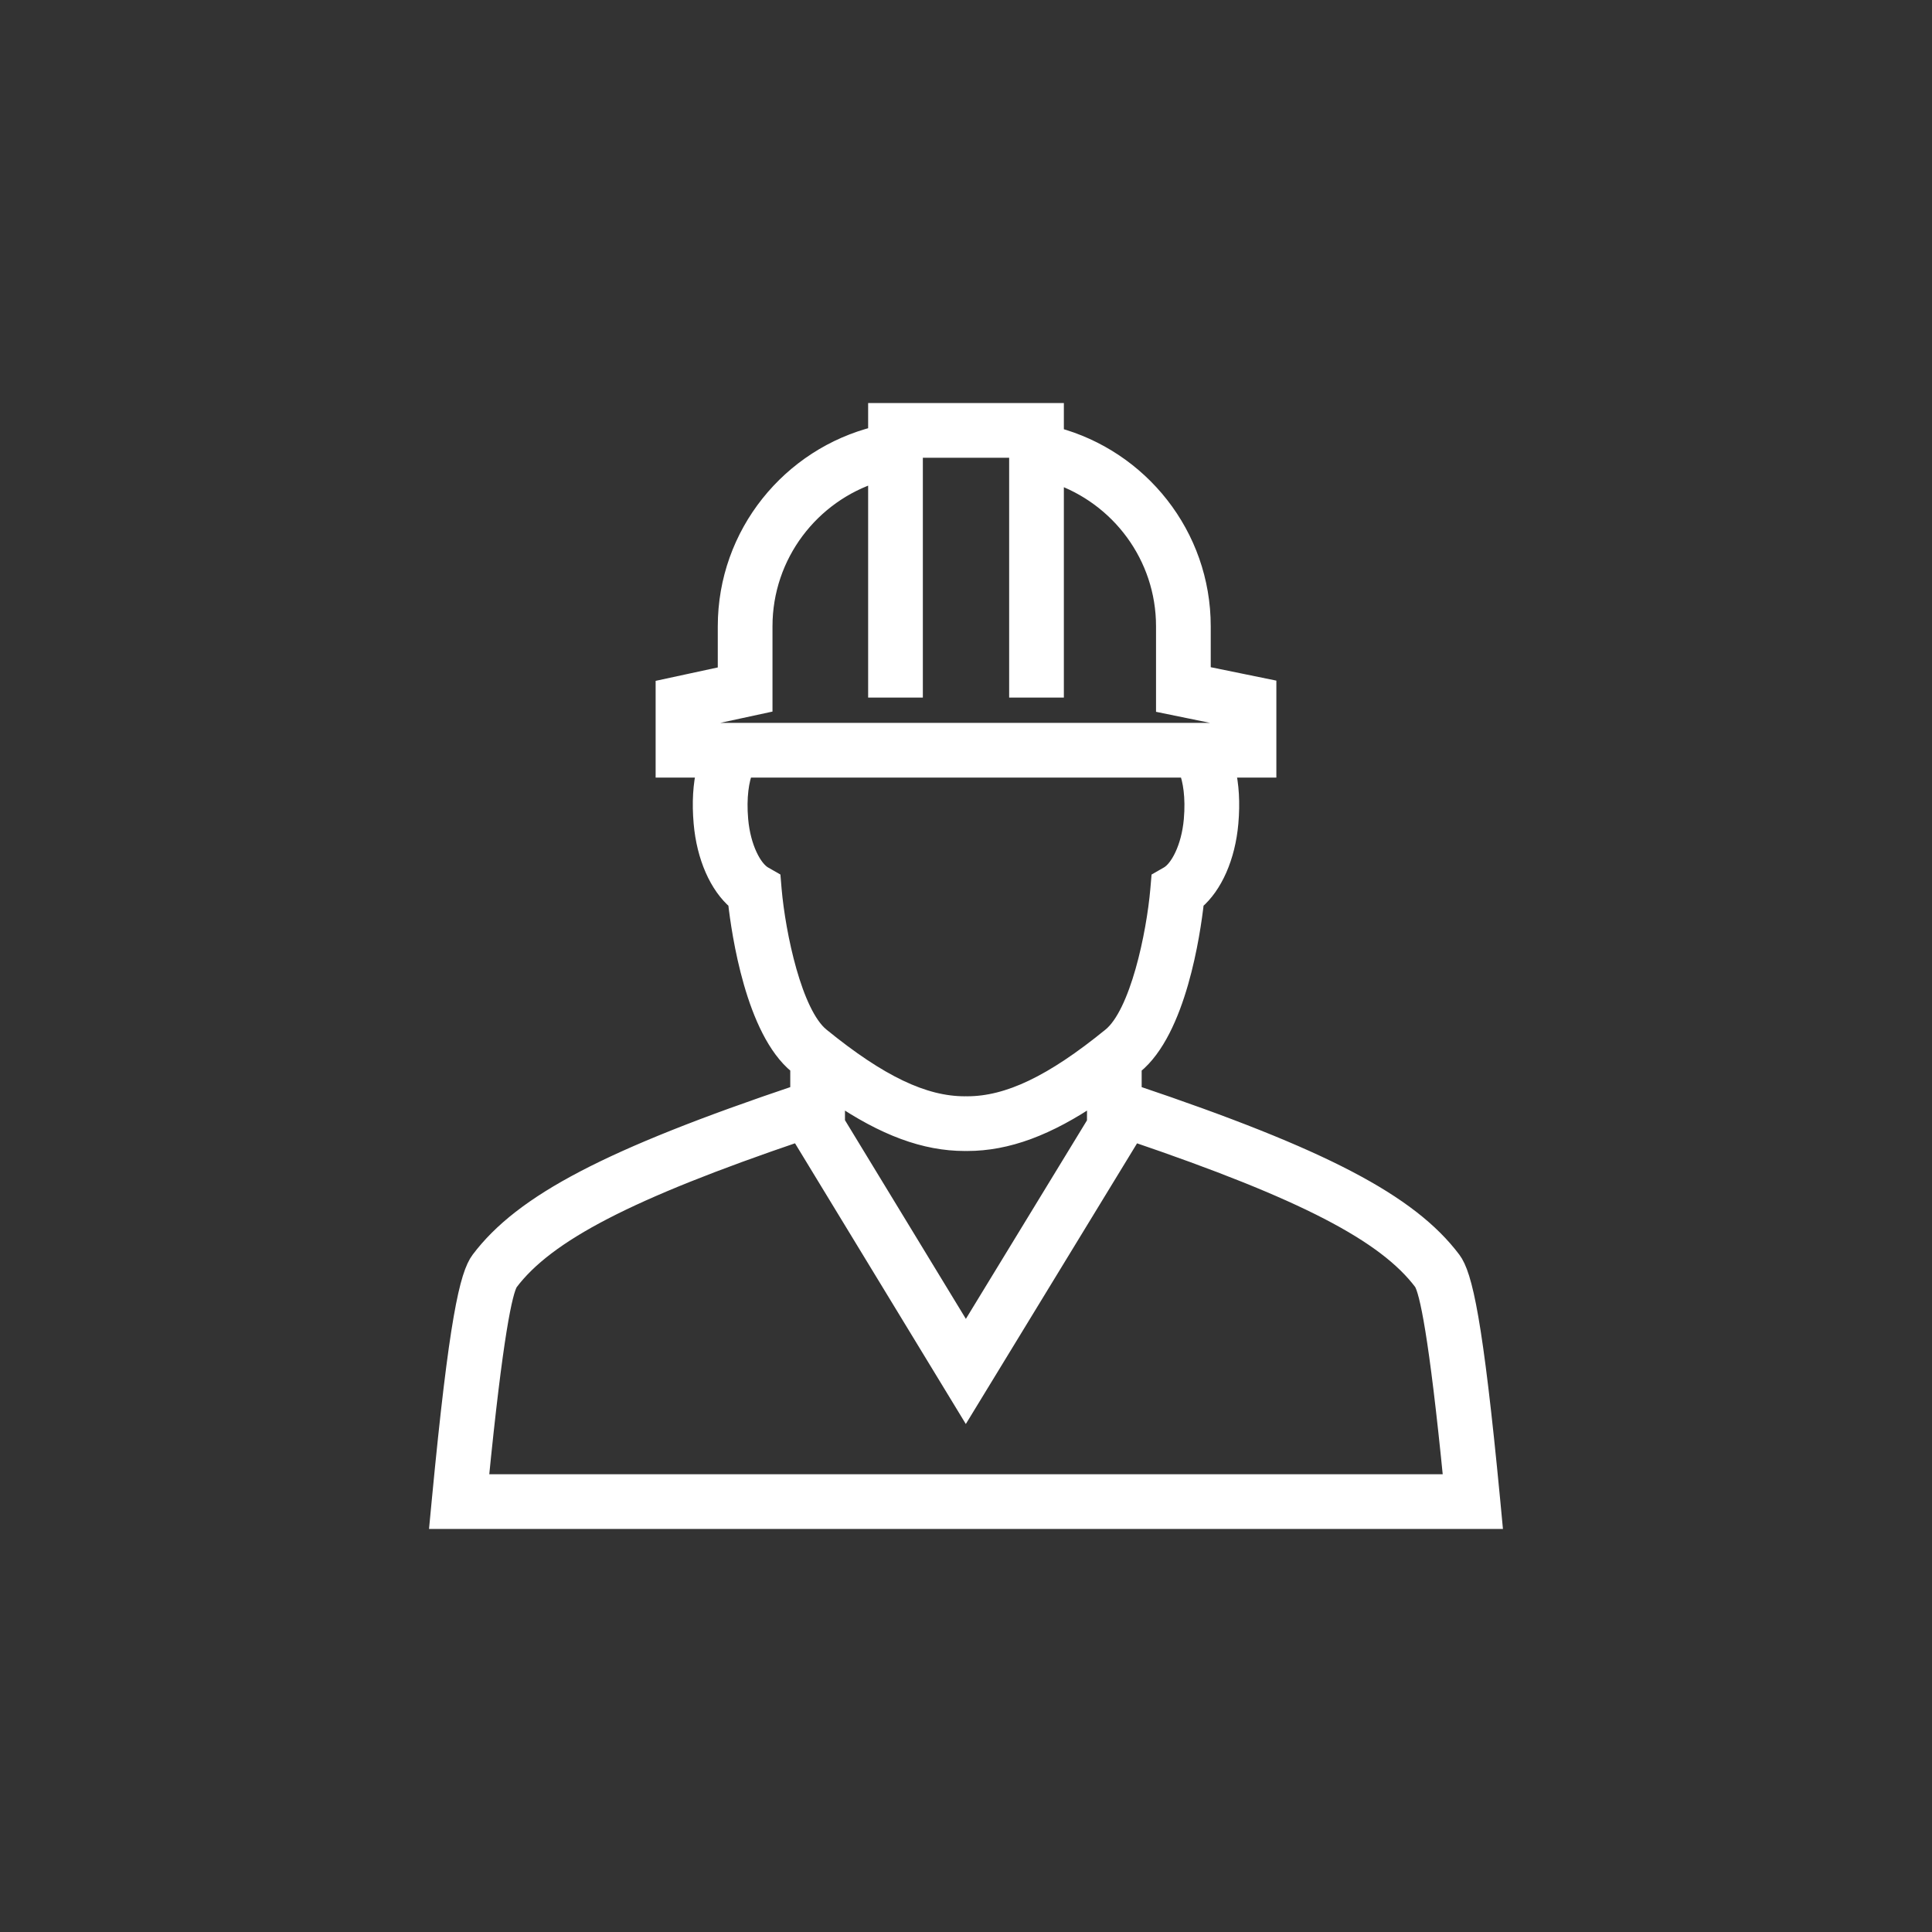<?xml version="1.0" encoding="utf-8"?>
<!-- Generator: Adobe Illustrator 16.0.0, SVG Export Plug-In . SVG Version: 6.00 Build 0)  -->
<!DOCTYPE svg PUBLIC "-//W3C//DTD SVG 1.1//EN" "http://www.w3.org/Graphics/SVG/1.1/DTD/svg11.dtd">
<svg version="1.1" id="Capa_1" xmlns="http://www.w3.org/2000/svg" xmlns:xlink="http://www.w3.org/1999/xlink" x="0px" y="0px"
	 width="119.333px" height="119.333px" viewBox="0 0 119.333 119.333" enable-background="new 0 0 119.333 119.333"
	 xml:space="preserve">
<rect x="0" y="0" width="119.333" height="119.333" fill="#333333" stroke="none"/>
<g>
	<circle fill="transparent" cx="59.667" cy="59.667" r="59.667"/>
</g>
<path fill="#FFFFFF" stroke="#FFFFFF" stroke-miterlimit="10" d="M89.738,77.798c-2.67-3.547-8.055-6.367-19.721-10.293v-1.613
	c0.029-0.023,0.059-0.047,0.088-0.07c2.666-2.172,3.541-8.168,3.76-10.125c1.146-0.97,1.941-2.762,2.125-4.862
	c0.109-1.252,0.039-2.37-0.189-3.306h2.535v-5.081l-4.053-0.829v-2.932c0-5.649-3.857-10.402-9.072-11.797v-1.495H54.122v1.439
	c-5.323,1.32-9.287,6.126-9.287,11.853v2.942l-3.839,0.829v5.071h2.535c-0.228,0.936-0.298,2.054-0.188,3.306
	c0.183,2.1,0.978,3.892,2.122,4.862c0.22,1.956,1.095,7.954,3.761,10.125c0.029,0.023,0.057,0.045,0.086,0.068v1.615
	c-11.668,3.926-17.044,6.74-19.717,10.291c-0.711,0.945-1.364,3.758-2.422,14.84l-0.124,1.303h65.233l-0.123-1.303
	C91.101,81.554,90.449,78.742,89.738,77.798z M49.323,70.013l10.333,16.982l10.359-16.979c10.5,3.574,15.557,6.199,17.811,9.197
	c0.342,0.543,0.932,3.152,1.838,12.346H29.668c0.907-9.193,1.497-11.803,1.829-12.332C33.766,76.212,38.814,73.589,49.323,70.013z
	 M47.727,54.32l-0.54-0.309c-0.616-0.353-1.32-1.628-1.474-3.385c-0.122-1.396,0.055-2.464,0.316-3.098h27.273
	c0.262,0.634,0.439,1.702,0.318,3.098c-0.154,1.757-0.859,3.033-1.475,3.385l-0.541,0.31l-0.053,0.62
	c-0.24,2.76-1.252,7.654-2.949,9.037c-3.596,2.93-6.33,4.236-8.863,4.236l-0.084-0.002l-0.063,0.002
	c-2.535,0-5.268-1.307-8.865-4.236c-1.692-1.381-2.706-6.275-2.948-9.038L47.727,54.32z M43.375,44.378l3.839-0.83v-4.862
	c0-4.406,2.91-8.146,6.908-9.397v13.299h2.379V27.773h6.331v14.815h2.379v-13.22c3.885,1.317,6.693,4.993,6.693,9.318v4.872
	l4.055,0.83v0.761H43.375V44.378z M59.593,70.593l0.063-0.002l0.084,0.002l0,0c2.457,0,4.967-0.92,7.902-2.922v0.652l-0.004,1.018
	l-7.98,13.082L51.691,69.33v-1.658C54.626,69.673,57.135,70.593,59.593,70.593z"/>
</svg>

